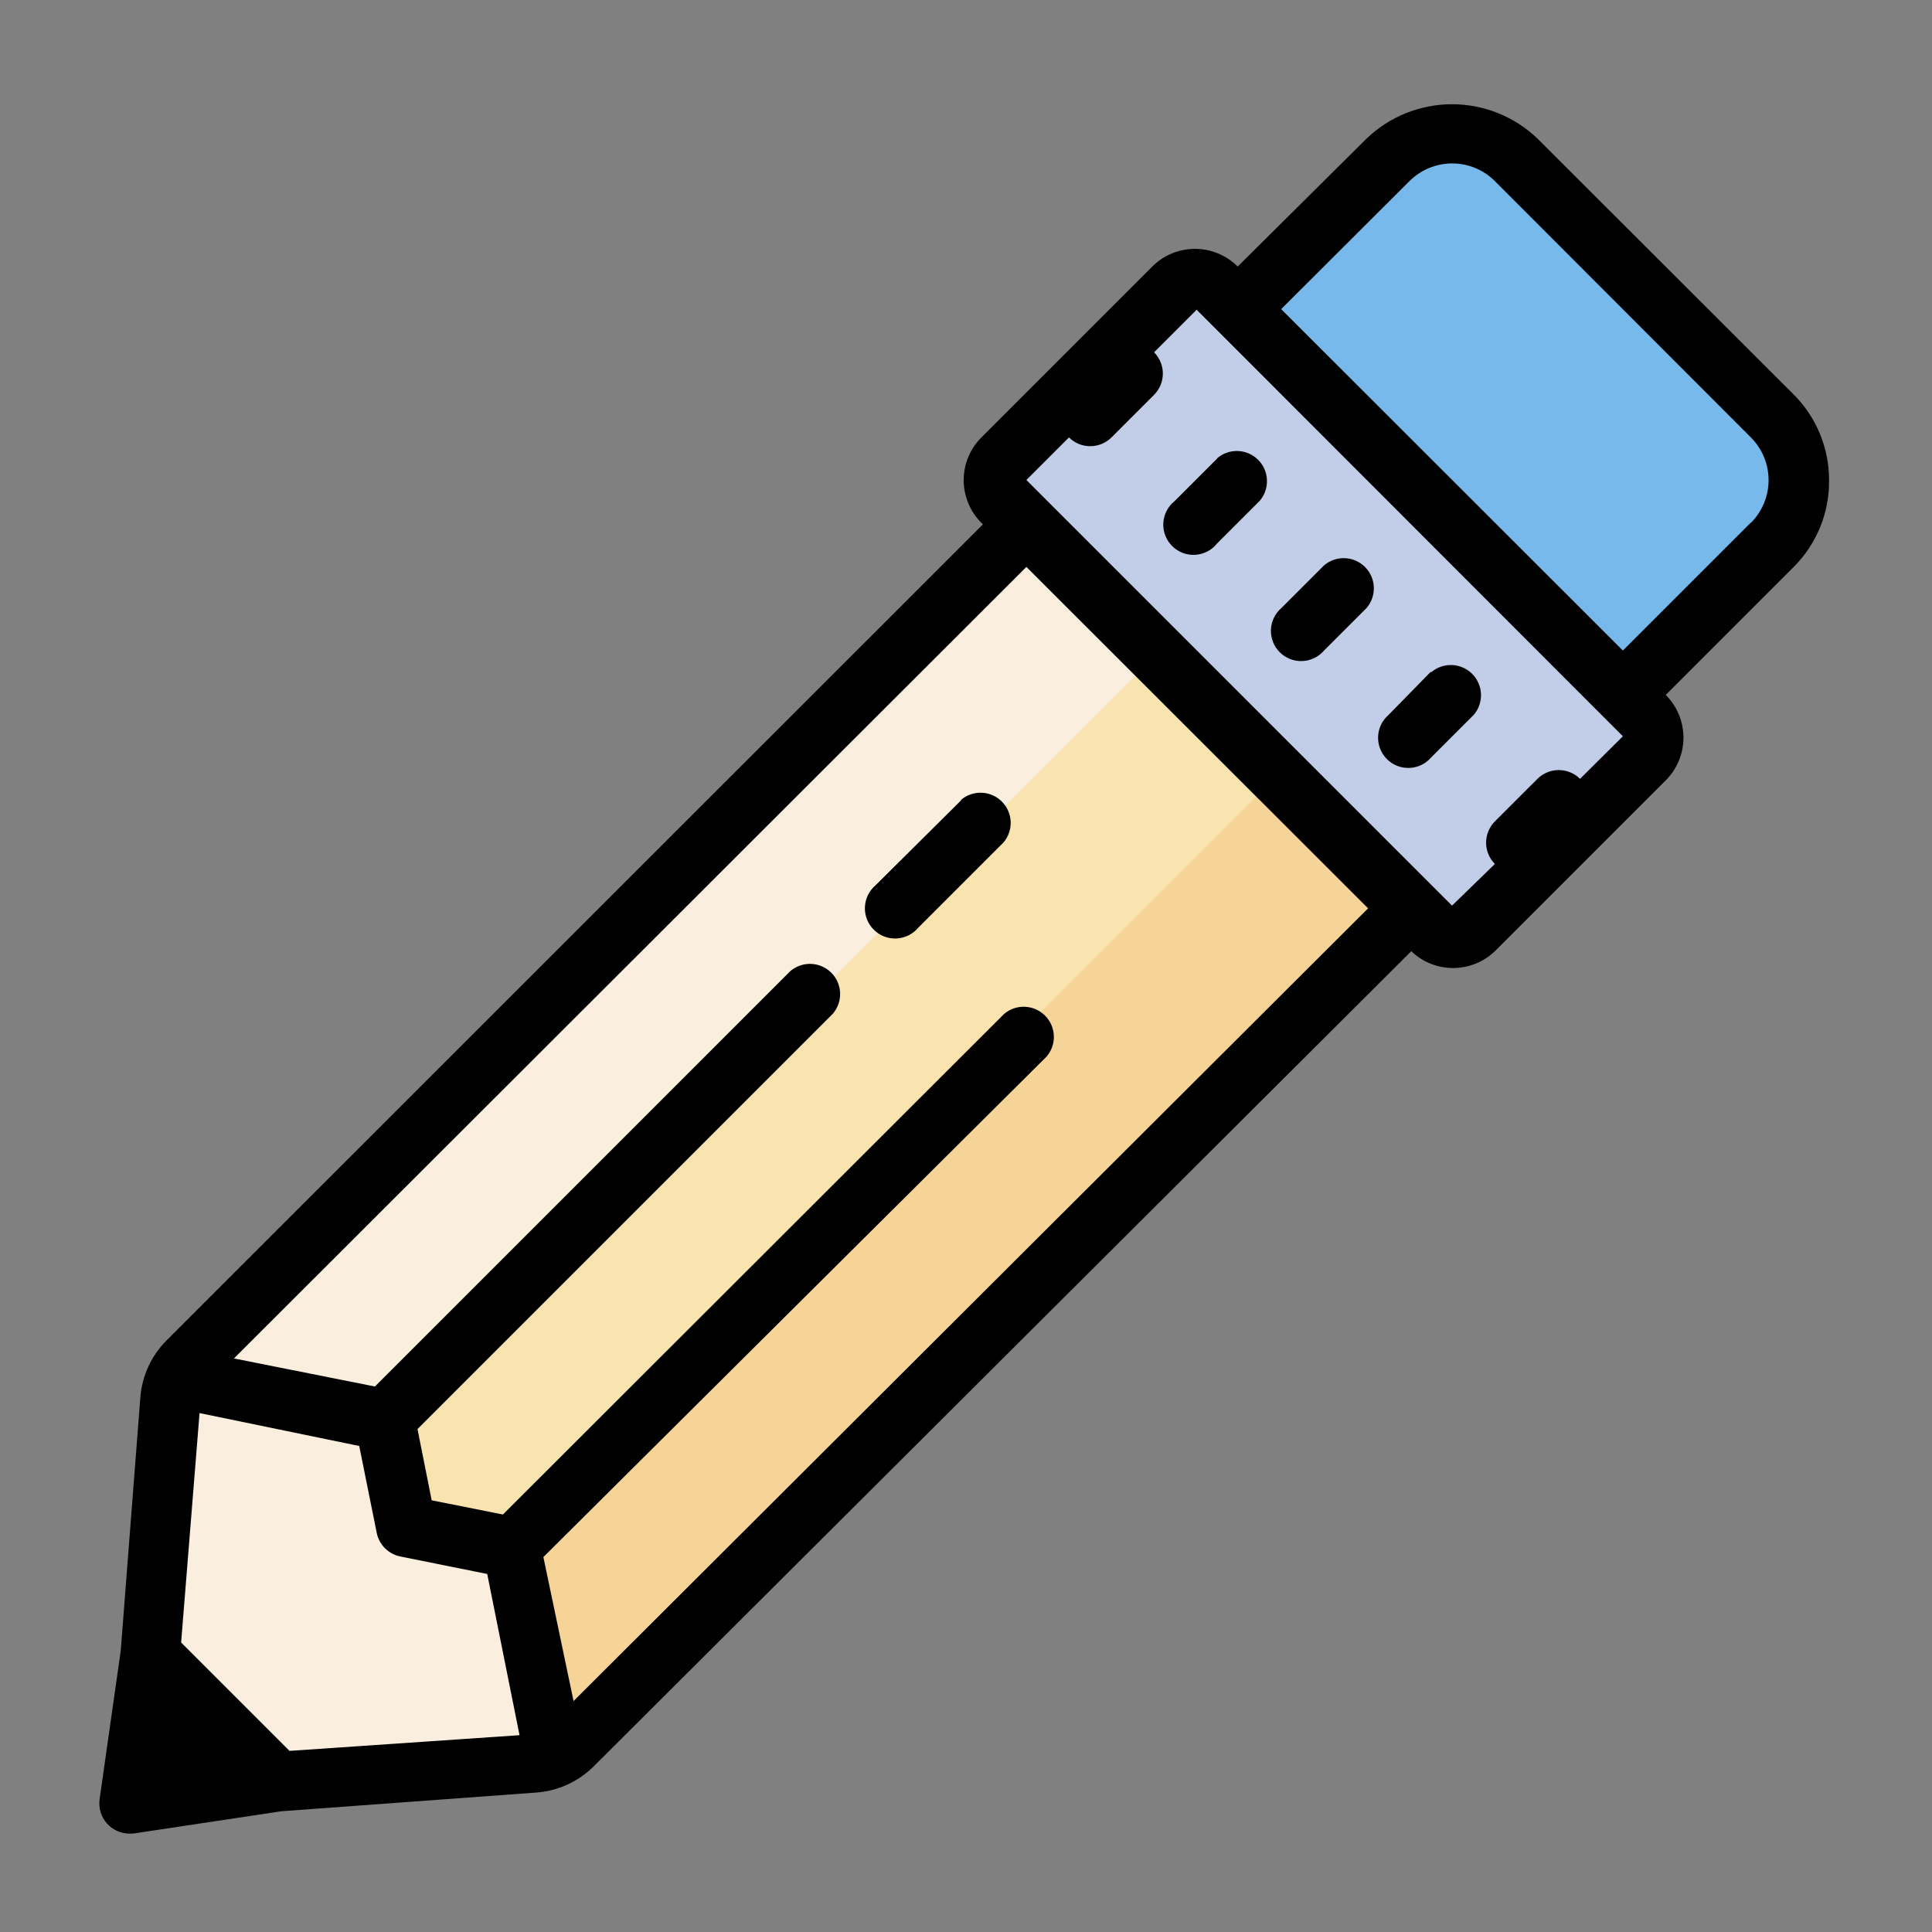 <svg width="3537" height="3537" viewBox="0 0 3537 3537" fill="none" xmlns="http://www.w3.org/2000/svg">
<rect x="0" y="0" width="3537" height="3537" fill="#808080" stroke="none"/>
<path d="M2810.69 323.798L3187.02 700.126C3228.48 741.583 3251.77 797.811 3251.77 856.44C3251.77 915.07 3228.48 971.298 3187.02 1012.76L2984.59 1215.18L2295.64 526.225L2498.06 323.798C2539.52 282.34 2595.75 259.05 2654.38 259.05C2713.01 259.05 2769.24 282.34 2810.69 323.798V323.798Z" fill="#78B9EB"/>
<path d="M2162.21 490.671L3046.56 1375.02L2680.78 1740.8L1796.43 856.448L2162.21 490.671Z" fill="#C2CDE7"/>
<path d="M1886.03 932.58L2604.29 1650.85L1022.39 3232.75L304.121 2514.49L1886.03 932.58Z" fill="#F9E3AE"/>
<path d="M2355.75 1402.37L2604.29 1650.91L1022.39 3232.81L773.845 2984.27L2355.75 1402.37Z" fill="#F6D397"/>
<path d="M276.328 3150.14L331.594 2542.22L718.453 2597.48L773.719 2763.28L935.094 2846.18L1050.05 3260.67H386.859L276.328 3150.14Z" fill="#FAEFDE"/>
<path d="M1886.01 932.566L2134.55 1181.11L552.645 2763.01L304.104 2514.47L1886.01 932.566Z" fill="#FAEFDE"/>
<path d="M3348.55 878.726C3348.57 849.687 3342.87 820.928 3331.77 794.092C3320.68 767.256 3304.41 742.869 3283.88 722.324L2814.68 253.672C2772.6 213.341 2716.56 190.825 2658.28 190.825C2599.99 190.825 2543.96 213.341 2501.88 253.672L2265.89 487.998C2255.63 477.721 2243.44 469.568 2230.02 464.006C2216.6 458.444 2202.22 455.58 2187.69 455.58C2173.16 455.58 2158.78 458.444 2145.36 464.006C2131.95 469.568 2119.75 477.721 2109.49 487.998L1796.69 800.801C1786.41 811.067 1778.26 823.257 1772.69 836.675C1767.13 850.093 1764.27 864.477 1764.27 879.002C1764.27 893.528 1767.13 907.911 1772.69 921.329C1778.26 934.747 1786.41 946.938 1796.69 957.203L1799.45 959.966L305.067 2453.8C277.212 2481.62 260.168 2518.45 256.986 2557.7L221.063 3021.93L182.377 3293.83C181.263 3301.71 181.863 3309.74 184.137 3317.36C186.411 3324.99 190.305 3332.04 195.552 3338.02C200.799 3344 207.277 3348.78 214.541 3352.03C221.806 3355.27 229.686 3356.91 237.643 3356.84H243.17L515.076 3315.94L982.071 3281.67C1021.7 3278.75 1058.97 3261.69 1087.08 3233.59L2583.67 1741.42C2604.25 1761.18 2631.68 1772.21 2660.21 1772.21C2688.74 1772.21 2716.17 1761.18 2736.75 1741.42L3049.56 1428.62C3059.83 1418.35 3067.99 1406.16 3073.55 1392.74C3079.11 1379.33 3081.98 1364.94 3081.98 1350.42C3081.98 1335.89 3079.11 1321.51 3073.55 1308.09C3067.99 1294.67 3059.83 1282.48 3049.56 1272.22L3283.88 1037.89C3304.74 1017.02 3321.2 992.182 3332.31 964.846C3343.41 937.511 3348.93 908.229 3348.55 878.726V878.726ZM657.662 2647.23L689.716 2806.39C691.882 2817.01 697.123 2826.76 704.788 2834.43C712.453 2842.09 722.202 2847.33 732.823 2849.5L891.988 2881.55L951.122 3176.67L529.998 3205.41L331.595 3007L365.307 2586.99L657.662 2647.23ZM1050.05 3114.22L994.782 2850.6L1916.06 1934.3C1925.11 1923.73 1929.85 1910.13 1929.31 1896.22C1928.77 1882.31 1923 1869.12 1913.16 1859.27C1903.32 1849.43 1890.13 1843.66 1876.22 1843.13C1862.31 1842.59 1848.71 1847.32 1838.14 1856.37L920.726 2772.68L790.299 2746.7L764.324 2616.28L1524.78 1855.82C1533.83 1845.25 1538.56 1831.65 1538.03 1817.74C1537.49 1803.83 1531.72 1790.64 1521.88 1780.8C1512.04 1770.95 1498.84 1765.19 1484.94 1764.65C1471.03 1764.11 1457.43 1768.84 1446.85 1777.9L686.4 2538.35L428.309 2486.96L1879.03 1037.89L2504.64 1662.94L1050.05 3114.22ZM2892.6 1425.86C2882.25 1415.56 2868.24 1409.78 2853.64 1409.78C2839.04 1409.78 2825.03 1415.56 2814.68 1425.86L2736.75 1503.78C2726.46 1514.13 2720.68 1528.14 2720.68 1542.74C2720.68 1557.34 2726.46 1571.35 2736.75 1581.7V1581.7L2658.28 1657.97L1879.03 878.726L1956.96 800.801C1967.31 811.095 1981.32 816.872 1995.92 816.872C2010.52 816.872 2024.53 811.095 2034.88 800.801L2112.81 722.877C2123.1 712.522 2128.88 698.515 2128.88 683.914C2128.88 669.314 2123.1 655.307 2112.81 644.952L2190.73 567.028L2229.97 606.266L2931.84 1308.69L2971.08 1347.93L2892.6 1425.86ZM3205.41 956.65L2971.08 1190.98L2345.47 565.922L2580.35 331.596C2590.62 321.319 2602.81 313.167 2616.23 307.604C2629.65 302.042 2644.03 299.179 2658.55 299.179C2673.08 299.179 2687.46 302.042 2700.88 307.604C2714.3 313.167 2726.49 321.319 2736.75 331.596L3205.41 800.801C3215.68 811.067 3223.84 823.257 3229.4 836.675C3234.96 850.093 3237.82 864.477 3237.82 879.002C3237.82 893.528 3234.96 907.911 3229.4 921.329C3223.84 934.747 3215.68 946.938 3205.41 957.203V956.65Z" fill="black"/>
<path d="M2228.31 839.48L2150.39 917.405C2144.3 922.271 2139.32 928.367 2135.76 935.295C2132.2 942.222 2130.14 949.824 2129.73 957.602C2129.31 965.379 2130.54 973.157 2133.34 980.425C2136.14 987.693 2140.45 994.288 2145.97 999.776C2151.5 1005.26 2158.12 1009.52 2165.41 1012.27C2172.7 1015.02 2180.49 1016.19 2188.26 1015.72C2196.04 1015.25 2203.62 1013.14 2210.52 1009.53C2217.43 1005.92 2223.49 1000.89 2228.31 994.777L2306.23 916.852C2315.29 906.28 2320.02 892.68 2319.48 878.771C2318.94 864.862 2313.18 851.668 2303.34 841.826C2293.49 831.983 2280.3 826.217 2266.39 825.68C2252.48 825.143 2238.88 829.874 2228.31 838.928V839.48ZM2423.95 1035.12L2346.03 1113.05C2340.24 1118 2335.54 1124.1 2332.22 1130.95C2328.91 1137.81 2327.04 1145.28 2326.75 1152.89C2326.45 1160.5 2327.74 1168.09 2330.52 1175.18C2333.29 1182.27 2337.51 1188.71 2342.89 1194.1C2348.28 1199.49 2354.72 1203.7 2361.81 1206.48C2368.91 1209.26 2376.5 1210.54 2384.11 1210.25C2391.72 1209.95 2399.19 1208.09 2406.04 1204.77C2412.9 1201.45 2419 1196.76 2423.95 1190.97L2501.87 1113.05C2510.93 1102.47 2515.66 1088.87 2515.12 1074.96C2514.59 1061.06 2508.82 1047.86 2498.98 1038.02C2489.13 1028.18 2475.94 1022.41 2462.03 1021.87C2448.12 1021.34 2434.52 1026.07 2423.95 1035.12V1035.12ZM2619.04 1230.21L2542.22 1308.69C2536.43 1313.64 2531.73 1319.74 2528.42 1326.59C2525.1 1333.45 2523.24 1340.92 2522.94 1348.53C2522.65 1356.14 2523.93 1363.73 2526.71 1370.82C2529.49 1377.91 2533.7 1384.35 2539.09 1389.74C2544.47 1395.13 2550.91 1399.34 2558.01 1402.12C2565.1 1404.9 2572.69 1406.18 2580.3 1405.89C2587.91 1405.59 2595.38 1403.73 2602.24 1400.41C2609.09 1397.09 2615.19 1392.4 2620.14 1386.61L2698.07 1308.69C2707.12 1298.11 2711.85 1284.51 2711.32 1270.6C2710.78 1256.7 2705.01 1243.5 2695.17 1233.66C2685.33 1223.82 2672.13 1218.05 2658.22 1217.51C2644.32 1216.98 2630.72 1221.71 2620.14 1230.76L2619.04 1230.21ZM1759.66 1465.09L1602.7 1620.94C1596.92 1625.89 1592.22 1631.99 1588.9 1638.84C1585.58 1645.7 1583.72 1653.17 1583.43 1660.78C1583.13 1668.39 1584.41 1675.98 1587.19 1683.07C1589.97 1690.16 1594.19 1696.61 1599.57 1701.99C1604.96 1707.38 1611.4 1711.59 1618.49 1714.37C1625.58 1717.15 1633.17 1718.43 1640.78 1718.14C1648.39 1717.84 1655.86 1715.98 1662.72 1712.66C1669.58 1709.34 1675.67 1704.65 1680.63 1698.86L1837.03 1542.46C1846.08 1531.89 1850.81 1518.29 1850.28 1504.38C1849.74 1490.47 1843.97 1477.28 1834.13 1467.43C1824.29 1457.59 1811.09 1451.82 1797.19 1451.29C1783.28 1450.75 1769.68 1455.48 1759.1 1464.53L1759.66 1465.09Z" fill="black"/>
</svg>
